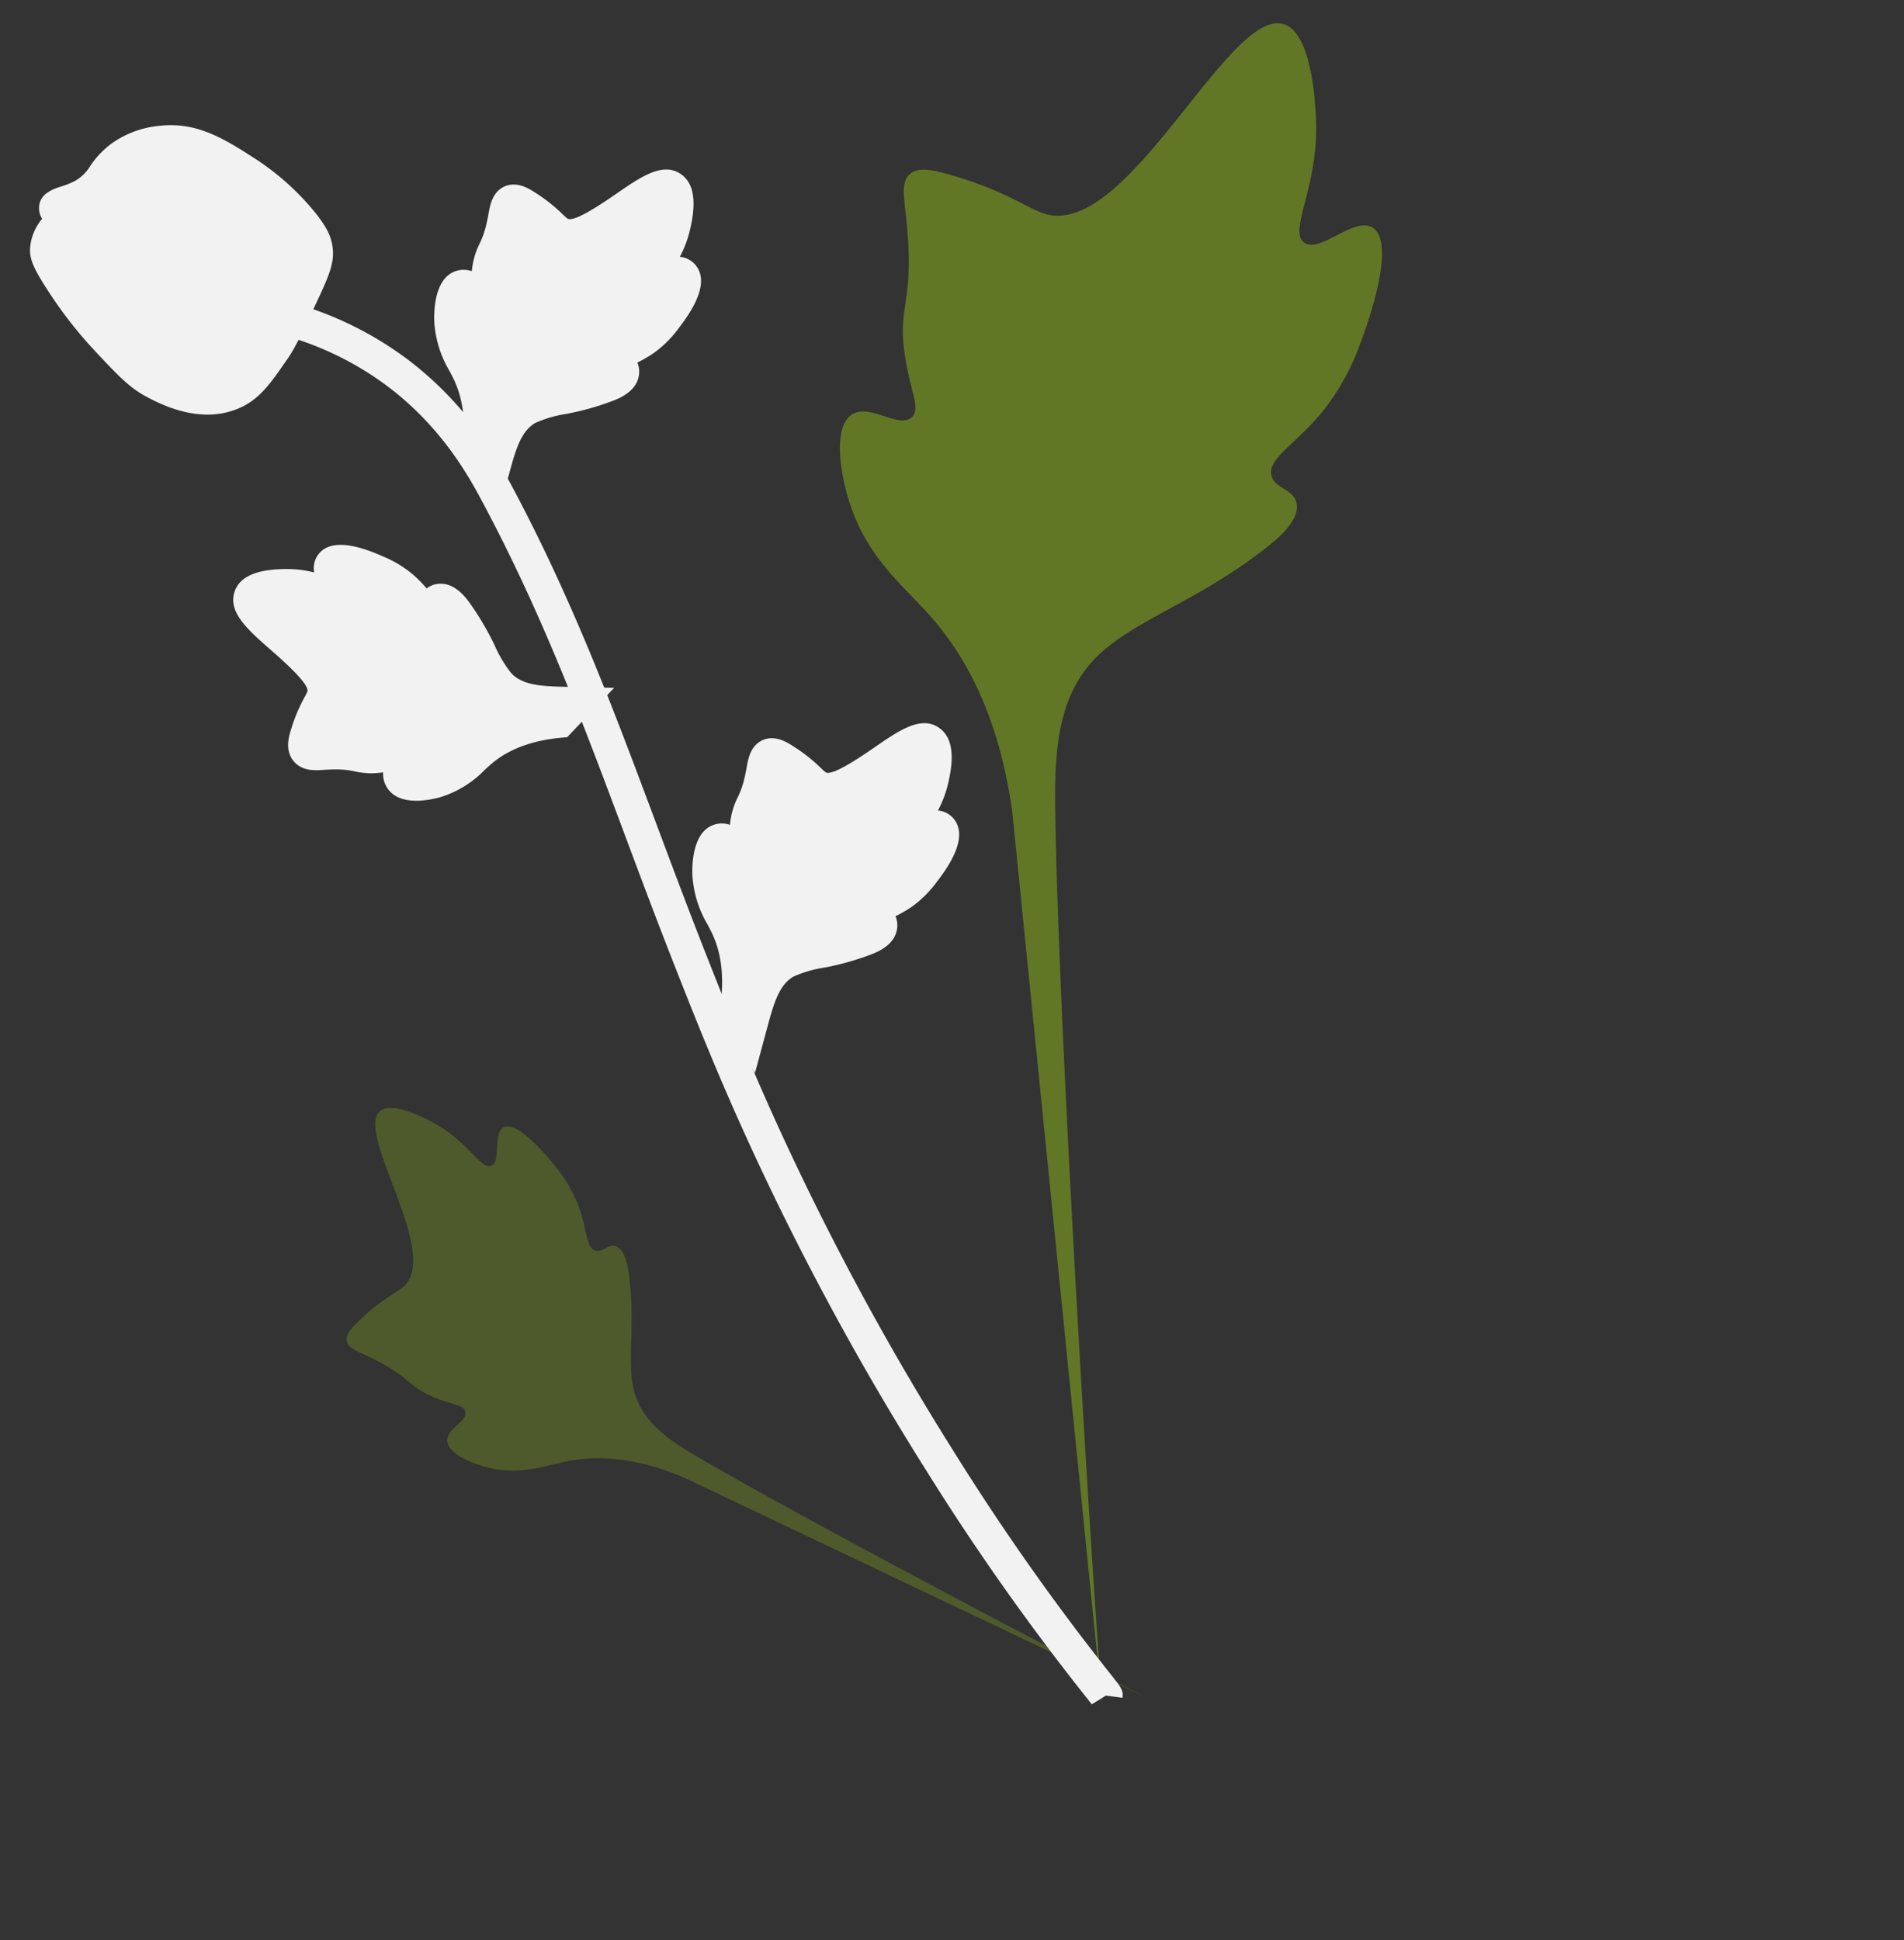 <svg xmlns="http://www.w3.org/2000/svg" width="362.24" height="369.116" viewBox="0 0 362.24 369.116">
  <rect x="0" y="0" width="362.24" height="369.116" fill="#333333" stroke="none"/>
  <g id="Group_8505" data-name="Group 8505" transform="translate(-29.462 50.583) rotate(-25)">
    <path id="Path_4801" data-name="Path 4801" d="M281.243,99.918c-2.14-3.668-11.4.259-13.1-3.069s6.907-8.371,11.822-19.915c.886-2.082,6.472-15.2,2.337-19.25-7.838-7.674-43.7,23.993-56.256,13.63-2.755-2.274-4.679-6.814-13.016-14.186-3.317-2.932-5.322-4.256-7.263-3.764-2.754.7-2.972,4.445-5.925,11.81-4.429,11.046-7.048,10.379-9.629,19.192-1.916,6.542-1.478,10.346-3.732,11.087-3.19,1.049-6.126-5.891-10.168-5.269-4.125.634-6.619,8.714-7.407,14.763-1.478,11.352,2.624,18.843,4.9,26.719,2.471,8.56,3.937,21.578-1.769,40.006L115.557,333.386C128.025,300.2,164.126,209.239,179.3,175.436c4.379-9.758,9.214-19.656,19.142-23.562,9.559-3.761,22.686-1.516,39.422-5.613,1.954-.478,7.378-1.881,8.061-5.123.564-2.68-2.626-4.177-2.136-6.687.657-3.367,6.931-3.409,14.641-7.294a45.688,45.688,0,0,0,11.736-8.8c.878-.845,13.931-13.556,11.081-18.439h0Z" transform="translate(-14.72 16.401)" fill="#a2d117" opacity="0.43"/>
    <path id="Path_4802" data-name="Path 4802" d="M81.536,157.037c-2.389.009-3.164,5.761-5.263,5.65s-2.05-5.86-6.207-11.643c-.75-1.043-5.474-7.615-8.622-6.72-5.967,1.7-1.023,28.723-9.649,31.994-1.893.718-4.641.368-10.606,2.4-2.373.808-3.591,1.427-3.913,2.537-.457,1.575,1.289,2.765,3.994,6.363,4.057,5.4,2.979,6.511,6.49,10.34,2.607,2.843,4.57,3.722,4.277,5.061-.414,1.894-4.612,1.356-5.479,3.552-.884,2.241,2.3,5.816,4.992,7.954,5.056,4.013,9.857,4.128,14.317,5.267,4.847,1.237,11.557,4.262,18.81,12.425l61.8,74.83C134.051,291.252,100.538,247,88.59,229.679c-3.449-5-6.834-10.268-5.856-16.347.942-5.853,5.814-11.753,8.664-21.284.333-1.113,1.221-4.223-.148-5.5-1.132-1.055-2.775.1-3.846-.864-1.437-1.3.354-4.441.7-9.408a26.809,26.809,0,0,0-.863-8.393c-.155-.682-2.527-10.86-5.707-10.848h0Z" transform="translate(-37.203 44.416)" fill="#a2d117" opacity="0.25"/>
    <path id="Path_4803" data-name="Path 4803" d="M109,175.709l-1.439-13.058.658-.99c3.043-4.578,4.594-9.048,4.613-13.291,0-.675-.028-1.349-.059-2.036a20.729,20.729,0,0,1,1.458-10.057c.974-2.2,3.71-7.3,7.823-6.665a4.631,4.631,0,0,1,2.581,1.28c.093-.151.189-.3.292-.467a14.278,14.278,0,0,1,3.273-3.657,16.663,16.663,0,0,0,2.742-2.818c.534-.675.949-1.267,1.3-1.765,1.064-1.507,2.454-3.3,4.9-3.272,2.618.126,3.989,2.327,4.9,3.783a31.677,31.677,0,0,1,2.845,5.712,9.95,9.95,0,0,0,.481,1.122c.844,1.261,7.7.082,10.286-.347,5.8-.984,10.826-1.835,12.895,1.885,1.483,2.661.382,6.179-3.372,10.738a21.121,21.121,0,0,1-3.518,3.342,4.36,4.36,0,0,1,2.066,2.743h0c.782,3.165-1.9,6.337-7.953,9.439a21.169,21.169,0,0,1-6.368,2.308,24.617,24.617,0,0,1-3.57.322,4.351,4.351,0,0,1-.524,1.936c-1.064,1.986-3.279,2.932-6.617,2.7a51.119,51.119,0,0,1-9.365-1.532,22.37,22.37,0,0,0-5.912-.9c-2.922.24-5.174,2.617-7.817,5.7l-6.6,7.837h0Z" transform="translate(-17.013 36.616)" fill="#f2f2f2"/>
    <path id="Path_4804" data-name="Path 4804" d="M127.539,114.356l-12.063,4.727-1.109-.4c-5.129-1.83-9.777-2.221-13.82-1.163-.643.168-1.277.37-1.923.575a19.8,19.8,0,0,1-9.941,1.118c-2.341-.4-7.884-1.8-8.327-6a4.8,4.8,0,0,1,.564-2.862c-.168-.053-.336-.109-.518-.168a14.063,14.063,0,0,1-4.311-2.29,16.471,16.471,0,0,0-3.378-1.981c-.777-.353-1.447-.612-2.01-.83-1.7-.664-3.767-1.574-4.358-3.991-.544-2.606,1.2-4.512,2.358-5.775a31.127,31.127,0,0,1,4.715-4.245,9.753,9.753,0,0,0,.946-.757c.986-1.149-1.876-7.593-2.939-10.024-2.408-5.456-4.492-10.177-1.476-13.155,2.156-2.133,5.784-1.942,11.075.591A20.933,20.933,0,0,1,85.1,70.34a4.361,4.361,0,0,1,2.086-2.727h0c2.814-1.571,6.512.256,11,5.425a21.746,21.746,0,0,1,3.812,5.675,25.7,25.7,0,0,1,1.212,3.428,4.162,4.162,0,0,1,1.975.024c2.16.542,3.622,2.48,4.253,5.818a53.556,53.556,0,0,1,.917,9.595,23.436,23.436,0,0,0,.648,6.039c.969,2.812,3.8,4.423,7.408,6.239l9.133,4.5h0Z" transform="translate(-28.871 20.222)" fill="#f2f2f2"/>
    <path id="Path_4805" data-name="Path 4805" d="M109,86.854,107.566,73.8l.658-.99c3.043-4.578,4.594-9.048,4.613-13.291,0-.675-.028-1.349-.059-2.037a20.729,20.729,0,0,1,1.458-10.057c.974-2.2,3.71-7.3,7.823-6.665a4.631,4.631,0,0,1,2.581,1.28c.093-.151.189-.3.292-.467a14.278,14.278,0,0,1,3.273-3.657,16.664,16.664,0,0,0,2.742-2.818c.534-.675.949-1.267,1.3-1.765,1.064-1.507,2.454-3.3,4.9-3.272,2.618.126,3.989,2.327,4.9,3.783a31.679,31.679,0,0,1,2.845,5.712,9.949,9.949,0,0,0,.481,1.122c.844,1.261,7.7.082,10.286-.347,5.8-.984,10.826-1.835,12.895,1.885,1.483,2.661.382,6.179-3.372,10.738a21.117,21.117,0,0,1-3.518,3.342,4.36,4.36,0,0,1,2.066,2.743h0c.782,3.165-1.9,6.337-7.953,9.439a21.169,21.169,0,0,1-6.368,2.308,24.624,24.624,0,0,1-3.57.322,4.351,4.351,0,0,1-.524,1.936c-1.064,1.986-3.279,2.932-6.617,2.7a51.116,51.116,0,0,1-9.365-1.532,22.372,22.372,0,0,0-5.912-.9c-2.922.24-5.174,2.617-7.817,5.7L109,86.854h0Z" transform="translate(-17.013 9.255)" fill="#f2f2f2"/>
    <path id="Path_4806" data-name="Path 4806" d="M127.068,339.947l-2.693-1.715-.651-3.159.651,3.159-3.139.366c-.05-.3-.22-.977-.478-2.043a463.3,463.3,0,0,1-9.262-51.588,534.418,534.418,0,0,1-4.2-59.7c-.292-20.113.645-35.34,1.4-47.578.568-9.231,1.256-18.02,1.933-26.582,1.8-22.875,3.5-44.483,2.233-68.4-.279-5.34-.865-16.456-7.255-28.285a59.817,59.817,0,0,0-15.178-18.1l3.958-5.057a66.354,66.354,0,0,1,16.791,20.05c7.085,13.115,7.724,25.227,8.031,31.046,1.284,24.344-.431,46.16-2.249,69.255-.67,8.531-1.359,17.282-1.923,26.475-.744,12.125-1.672,27.219-1.383,47.074a527.881,527.881,0,0,0,4.141,58.966,455.97,455.97,0,0,0,9.138,50.882c.738,3.071.893,3.714.136,4.931h0Z" transform="translate(-21.931 9.628)" fill="#f2f2f2"/>
    <path id="Path_4807" data-name="Path 4807" d="M86.8,56.211c-.261,0-.524-.006-.791-.025-5.41-.3-10.419-3.588-14.892-9.779-2.1-2.913-3.17-6.236-5.311-12.862a81.746,81.746,0,0,1-2.925-13.335c-.642-4.66-.561-6.608.347-8.329a9.754,9.754,0,0,1,4.476-4.155,3.7,3.7,0,0,1,.248-1.9c1.083-2.692,3.961-2.339,5.518-2.169a15.356,15.356,0,0,0,2.832.177,7.9,7.9,0,0,0,3.924-1.343A17.5,17.5,0,0,1,85.542.36a18.657,18.657,0,0,1,9.995.807c6.871,2.327,10.258,7.755,14.179,14.041a49.692,49.692,0,0,1,5.236,12.144c1.278,4.54,1.1,6.557.713,8.058-.782,3.083-2.627,4.849-7.314,8.745-4.895,4.079-7.352,6.122-9.461,7.364C93.979,54.4,90.9,56.211,86.8,56.211h0Z" transform="translate(-29.955 0)" fill="#f2f2f2"/>
  </g>
</svg>
